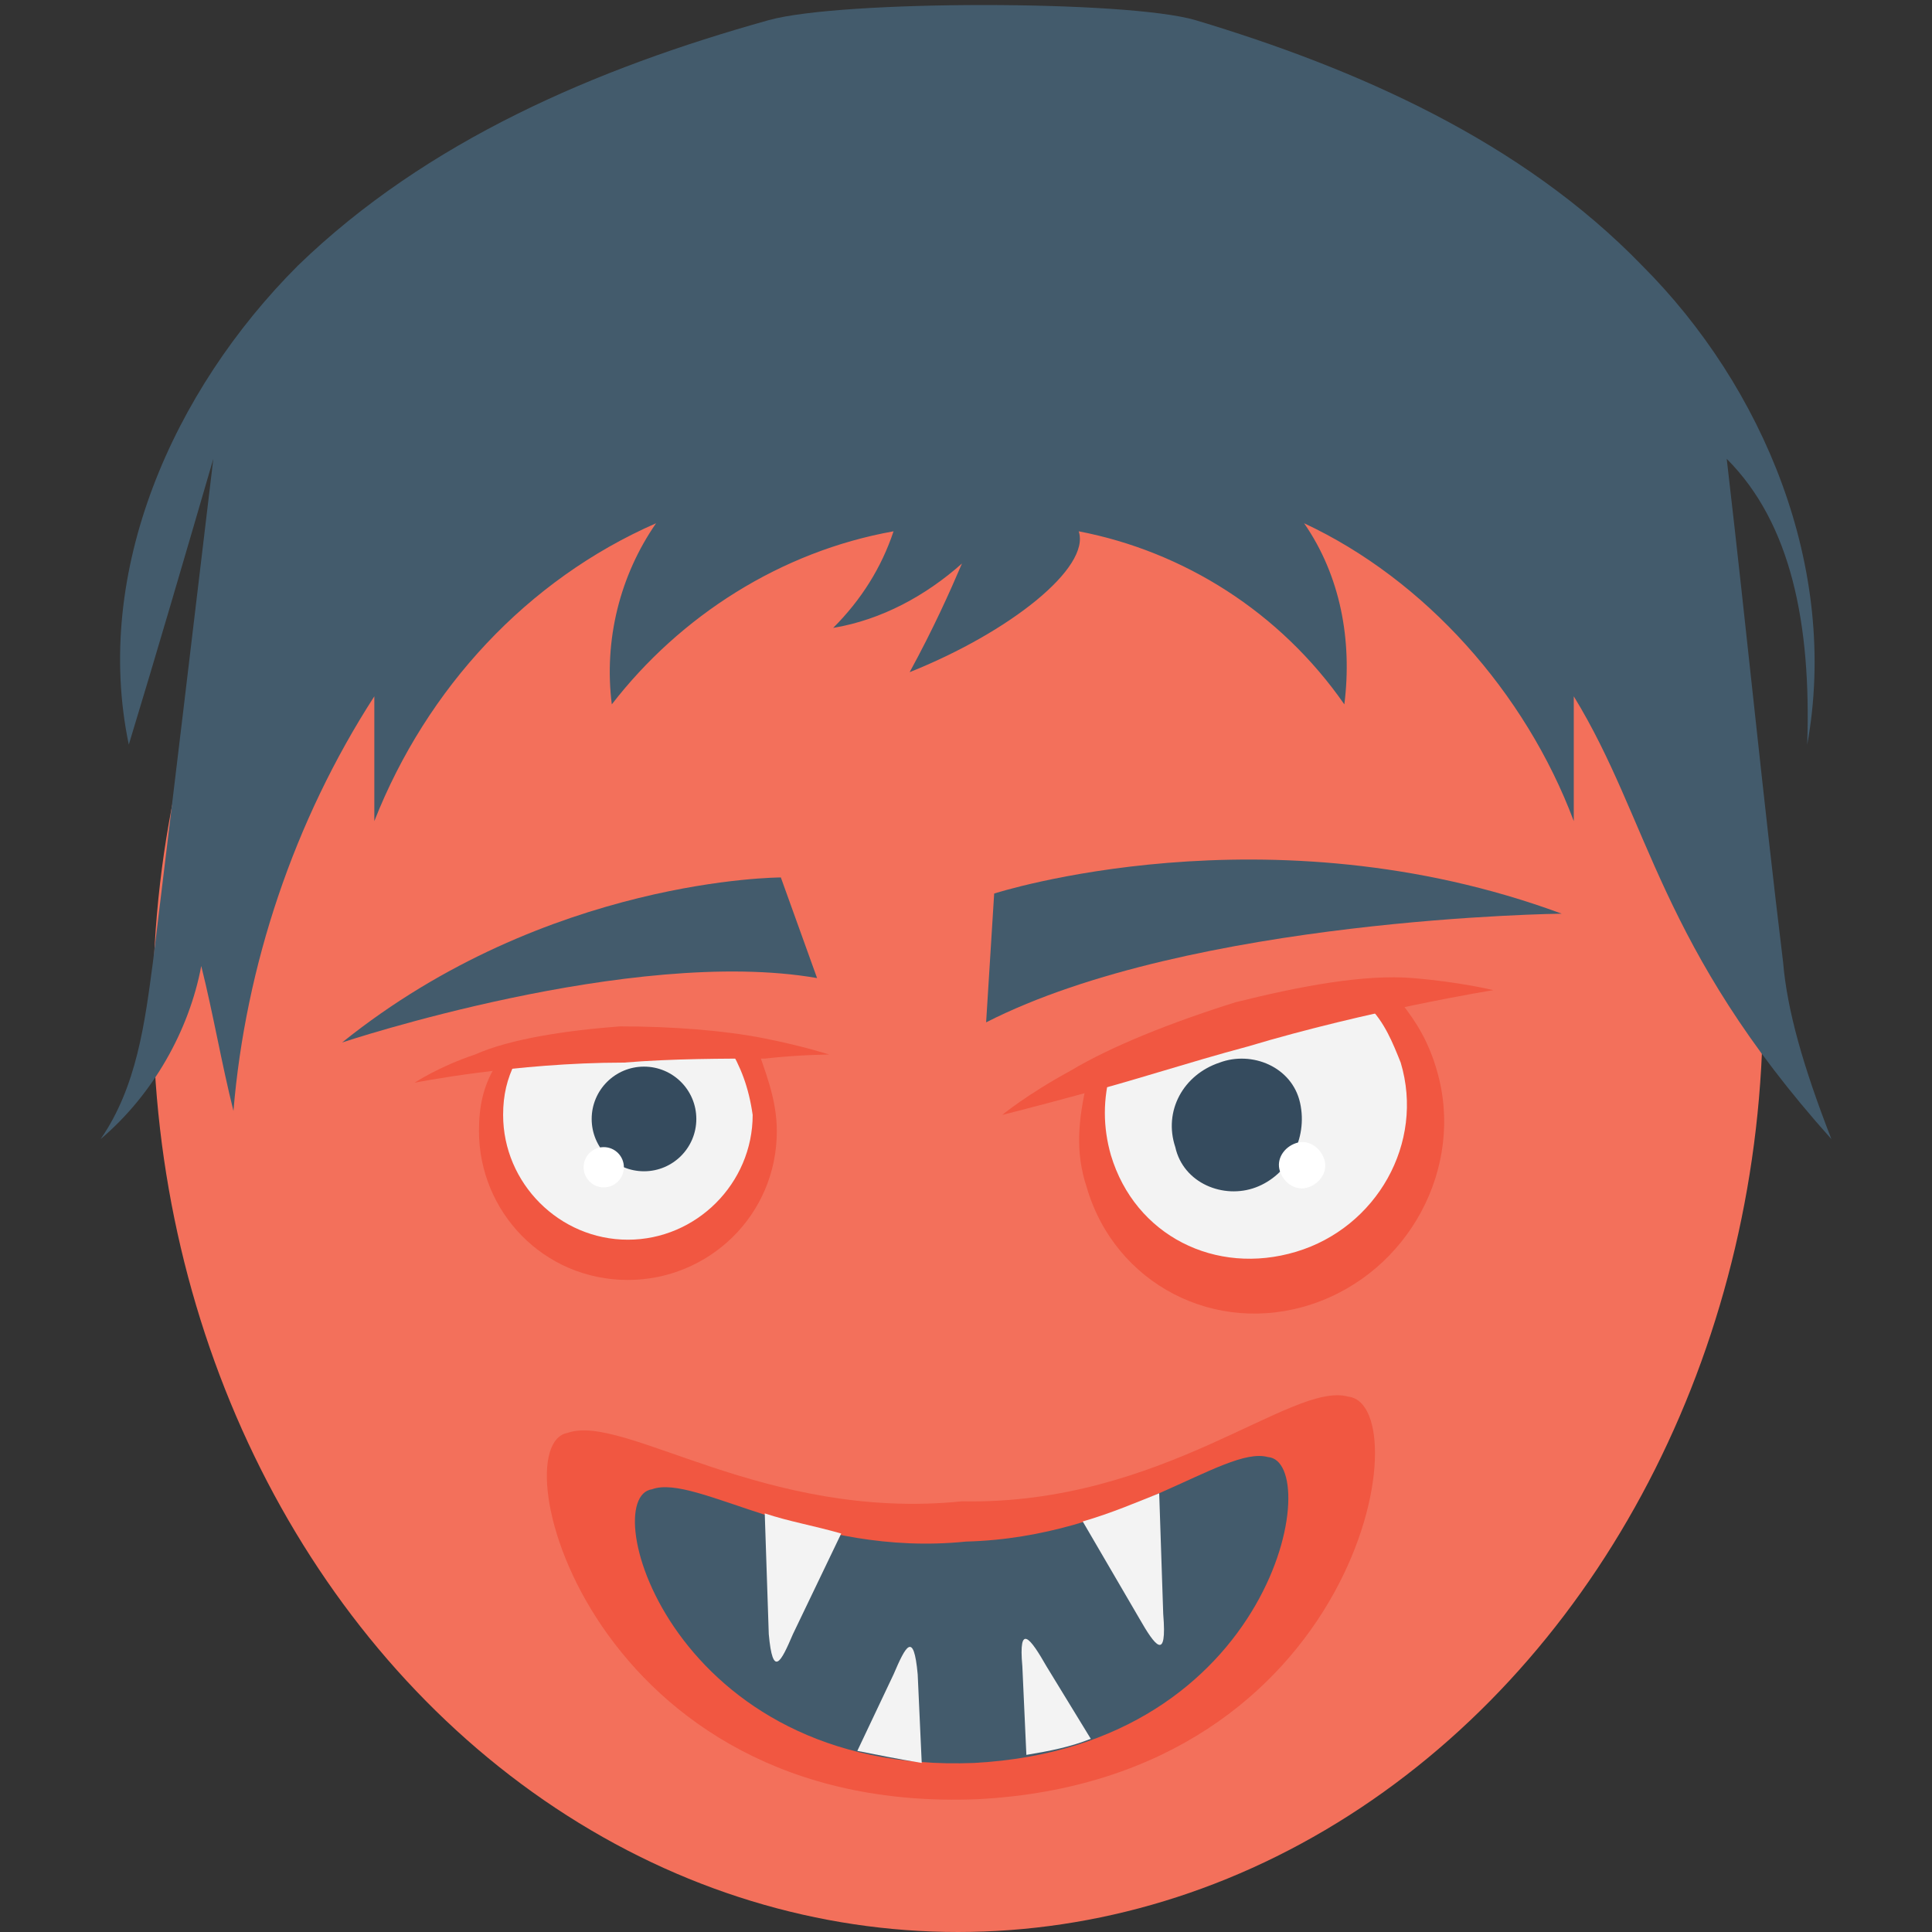 <?xml version="1.0" encoding="utf-8"?>
<!-- Generator: Adobe Illustrator 18.0.0, SVG Export Plug-In . SVG Version: 6.00 Build 0)  -->
<!DOCTYPE svg PUBLIC "-//W3C//DTD SVG 1.1//EN" "http://www.w3.org/Graphics/SVG/1.1/DTD/svg11.dtd">
<svg version="1.1" id="Layer_1" xmlns="http://www.w3.org/2000/svg" xmlns:xlink="http://www.w3.org/1999/xlink" x="0px" y="0px"
	 viewBox="0 0 48 48" enable-background="new 0 0 48 48" xml:space="preserve">
<rect x="0" y="0" width="48" height="48" fill="#333333" stroke="none"/>
<g>
	<g>
		<ellipse fill="#F3705B" cx="23.8" cy="25" rx="20" ry="23"/>
		<path fill="#F15741" d="M33.5,34.7c-1.4-0.4-4.6,2.7-9.6,2.6c-4.9,0.5-8.4-2.2-9.8-1.7c-1.7,0.3,0.6,9.5,10.2,9.1
			C33.8,44.2,35.3,34.9,33.5,34.7z"/>
		<path fill="#435B6C" d="M44.3,23.9c-0.5-4.1-0.9-8.2-1.4-12.5c1.6,1.6,2.1,4.1,2,7.1c0.8-4.4-1.1-8.9-4.1-11.9
			c-3-3.1-7.1-4.9-11.1-6.1c-1.7-0.5-8.8-0.5-10.6,0c-4.3,1.2-8.5,3-11.7,6.1c-3.1,3.1-5.1,7.6-4.2,11.9c0.7-2.3,1.4-4.7,2.1-7.1
			c-0.5,4.2-1,8.4-1.5,12.5c-0.2,1.5-0.4,3.1-1.3,4.4C3.8,27.2,4.7,25.6,5,24c0.3,1.2,0.5,2.4,0.8,3.6c0.3-3.6,1.5-7.2,3.5-10.3
			c0,1,0,2,0,3.1c1.3-3.3,3.8-6,7-7.4c-0.9,1.3-1.3,2.9-1.1,4.5c1.7-2.2,4.2-3.8,7-4.3c-0.3,0.9-0.8,1.7-1.5,2.4
			c1.2-0.2,2.3-0.8,3.2-1.6c-0.3,0.7-0.7,1.6-1.3,2.7c2.5-1,4.5-2.6,4.2-3.5c2.6,0.5,5,2,6.6,4.3c0.2-1.6-0.1-3.2-1-4.5
			c3,1.4,5.5,4.2,6.7,7.4c0-1,0-2,0-3.1c1.9,3.1,2.1,6.2,6.4,11C44.8,26.5,44.4,25.1,44.3,23.9z"/>
		<g>
			<path fill="#F15741" d="M19.3,28.1c0,2.1-1.7,3.7-3.7,3.7c-2.1,0-3.7-1.7-3.7-3.7c0-0.6,0.1-1.1,0.4-1.6c1.3-0.5,3.4-0.9,6.5-0.5
				C19,26.6,19.3,27.3,19.3,28.1z"/>
			<path fill="#F3F3F3" d="M18.1,26c-2.6-0.3-4.3,0-5.3,0.4c-0.2,0.4-0.3,0.8-0.3,1.3c0,1.7,1.4,3.1,3.1,3.1s3.1-1.4,3.1-3.1
				C18.6,27,18.4,26.5,18.1,26z"/>
			<path fill="#F15741" d="M10.3,26.9c0,0,0.6-0.4,1.5-0.7c0.9-0.4,2.3-0.6,3.6-0.7c1.3,0,2.6,0.1,3.6,0.3c1,0.2,1.6,0.4,1.6,0.4
				s-0.7,0-1.6,0.1c-1,0-2.3,0-3.5,0.1C12.8,26.4,10.3,26.9,10.3,26.9z"/>
			<circle fill="#354B5E" cx="16" cy="27.8" r="1.3"/>
			<circle fill="#FFFFFF" cx="15" cy="29" r="0.5"/>
		</g>
		<g>
			<g>
				<path fill="#435B6C" d="M8.5,25.9c0,0,7.2-2.4,11.8-1.6l-0.9-2.5C19.4,21.8,13.6,21.8,8.5,25.9z"/>
				<path fill="#435B6C" d="M24.7,22.2l-0.2,3.2c5.1-2.6,14.3-2.7,14.3-2.7C31.5,20,24.7,22.2,24.7,22.2z"/>
			</g>
			<g>
				<path fill="#F15741" d="M27,29.5c0.7,2.4,3.2,3.7,5.6,2.9c2.4-0.8,3.8-3.4,3.1-5.8c-0.2-0.7-0.5-1.2-0.9-1.7
					c-1.7-0.1-4.3,0.3-7.8,2C26.8,27.8,26.7,28.6,27,29.5z"/>
				<path fill="#F3F3F3" d="M34.8,26.4c-0.2-0.5-0.4-1-0.8-1.4c-1.4-0.1-3.5,0.3-6.4,1.6c-0.2,0.7-0.2,1.4,0,2.1
					c0.6,2,2.6,3,4.6,2.4C34.2,30.5,35.4,28.4,34.8,26.4z"/>
				<path fill="#F15741" d="M37.1,24.6c0,0-0.8-0.2-2-0.3c-1.2-0.1-2.8,0.2-4.4,0.6c-1.6,0.5-3.1,1.1-4.1,1.7
					c-1.1,0.6-1.7,1.1-1.7,1.1s0.8-0.2,1.9-0.5c1.2-0.3,2.7-0.8,4.2-1.2C34,25.1,37.1,24.6,37.1,24.6z"/>
				<path fill="#354B5E" d="M32.3,27.4c-0.2-0.9-1.2-1.3-2-1c-0.9,0.3-1.4,1.2-1.1,2.1c0.2,0.9,1.2,1.3,2,1
					C32,29.2,32.5,28.3,32.3,27.4z"/>
				<g>
					<path fill="#FFFFFF" d="M31.8,29.1c0.1,0.3,0.4,0.5,0.7,0.4c0.3-0.1,0.5-0.4,0.4-0.7c-0.1-0.3-0.4-0.5-0.7-0.4
						C31.9,28.5,31.7,28.8,31.8,29.1z"/>
				</g>
			</g>
		</g>
		<g>
			<g>
				<path fill="#435B6C" d="M31.5,36.2c1.4,0.1,0.2,7.2-7.3,7.6c-7.5,0.3-9.4-6.6-8-6.8c1.1-0.4,3.9,1.7,7.8,1.3
					C27.9,38.2,30.4,35.9,31.5,36.2z"/>
			</g>
			<g>
				<path fill="#F3F3F3" d="M19,37.6l0.1,3c0.1,1.1,0.3,0.7,0.6,0l1.2-2.5C20.2,37.9,19.6,37.8,19,37.6z"/>
				<path fill="#F3F3F3" d="M28.9,40.1l-0.1-3c-0.5,0.2-1.2,0.5-1.9,0.7l1.4,2.4C28.7,40.9,29,41.3,28.9,40.1z"/>
			</g>
			<g>
				<path fill="#F3F3F3" d="M26,41.4c-0.4-0.7-0.7-1.1-0.6,0l0.1,2.2c0.6-0.1,1.1-0.2,1.6-0.4L26,41.4z"/>
				<path fill="#F3F3F3" d="M22.8,41.6c-0.1-1.1-0.3-0.7-0.6,0l-0.9,1.9c0.5,0.1,1,0.2,1.6,0.3L22.8,41.6z"/>
			</g>
		</g>
	</g>
</g>
</svg>
